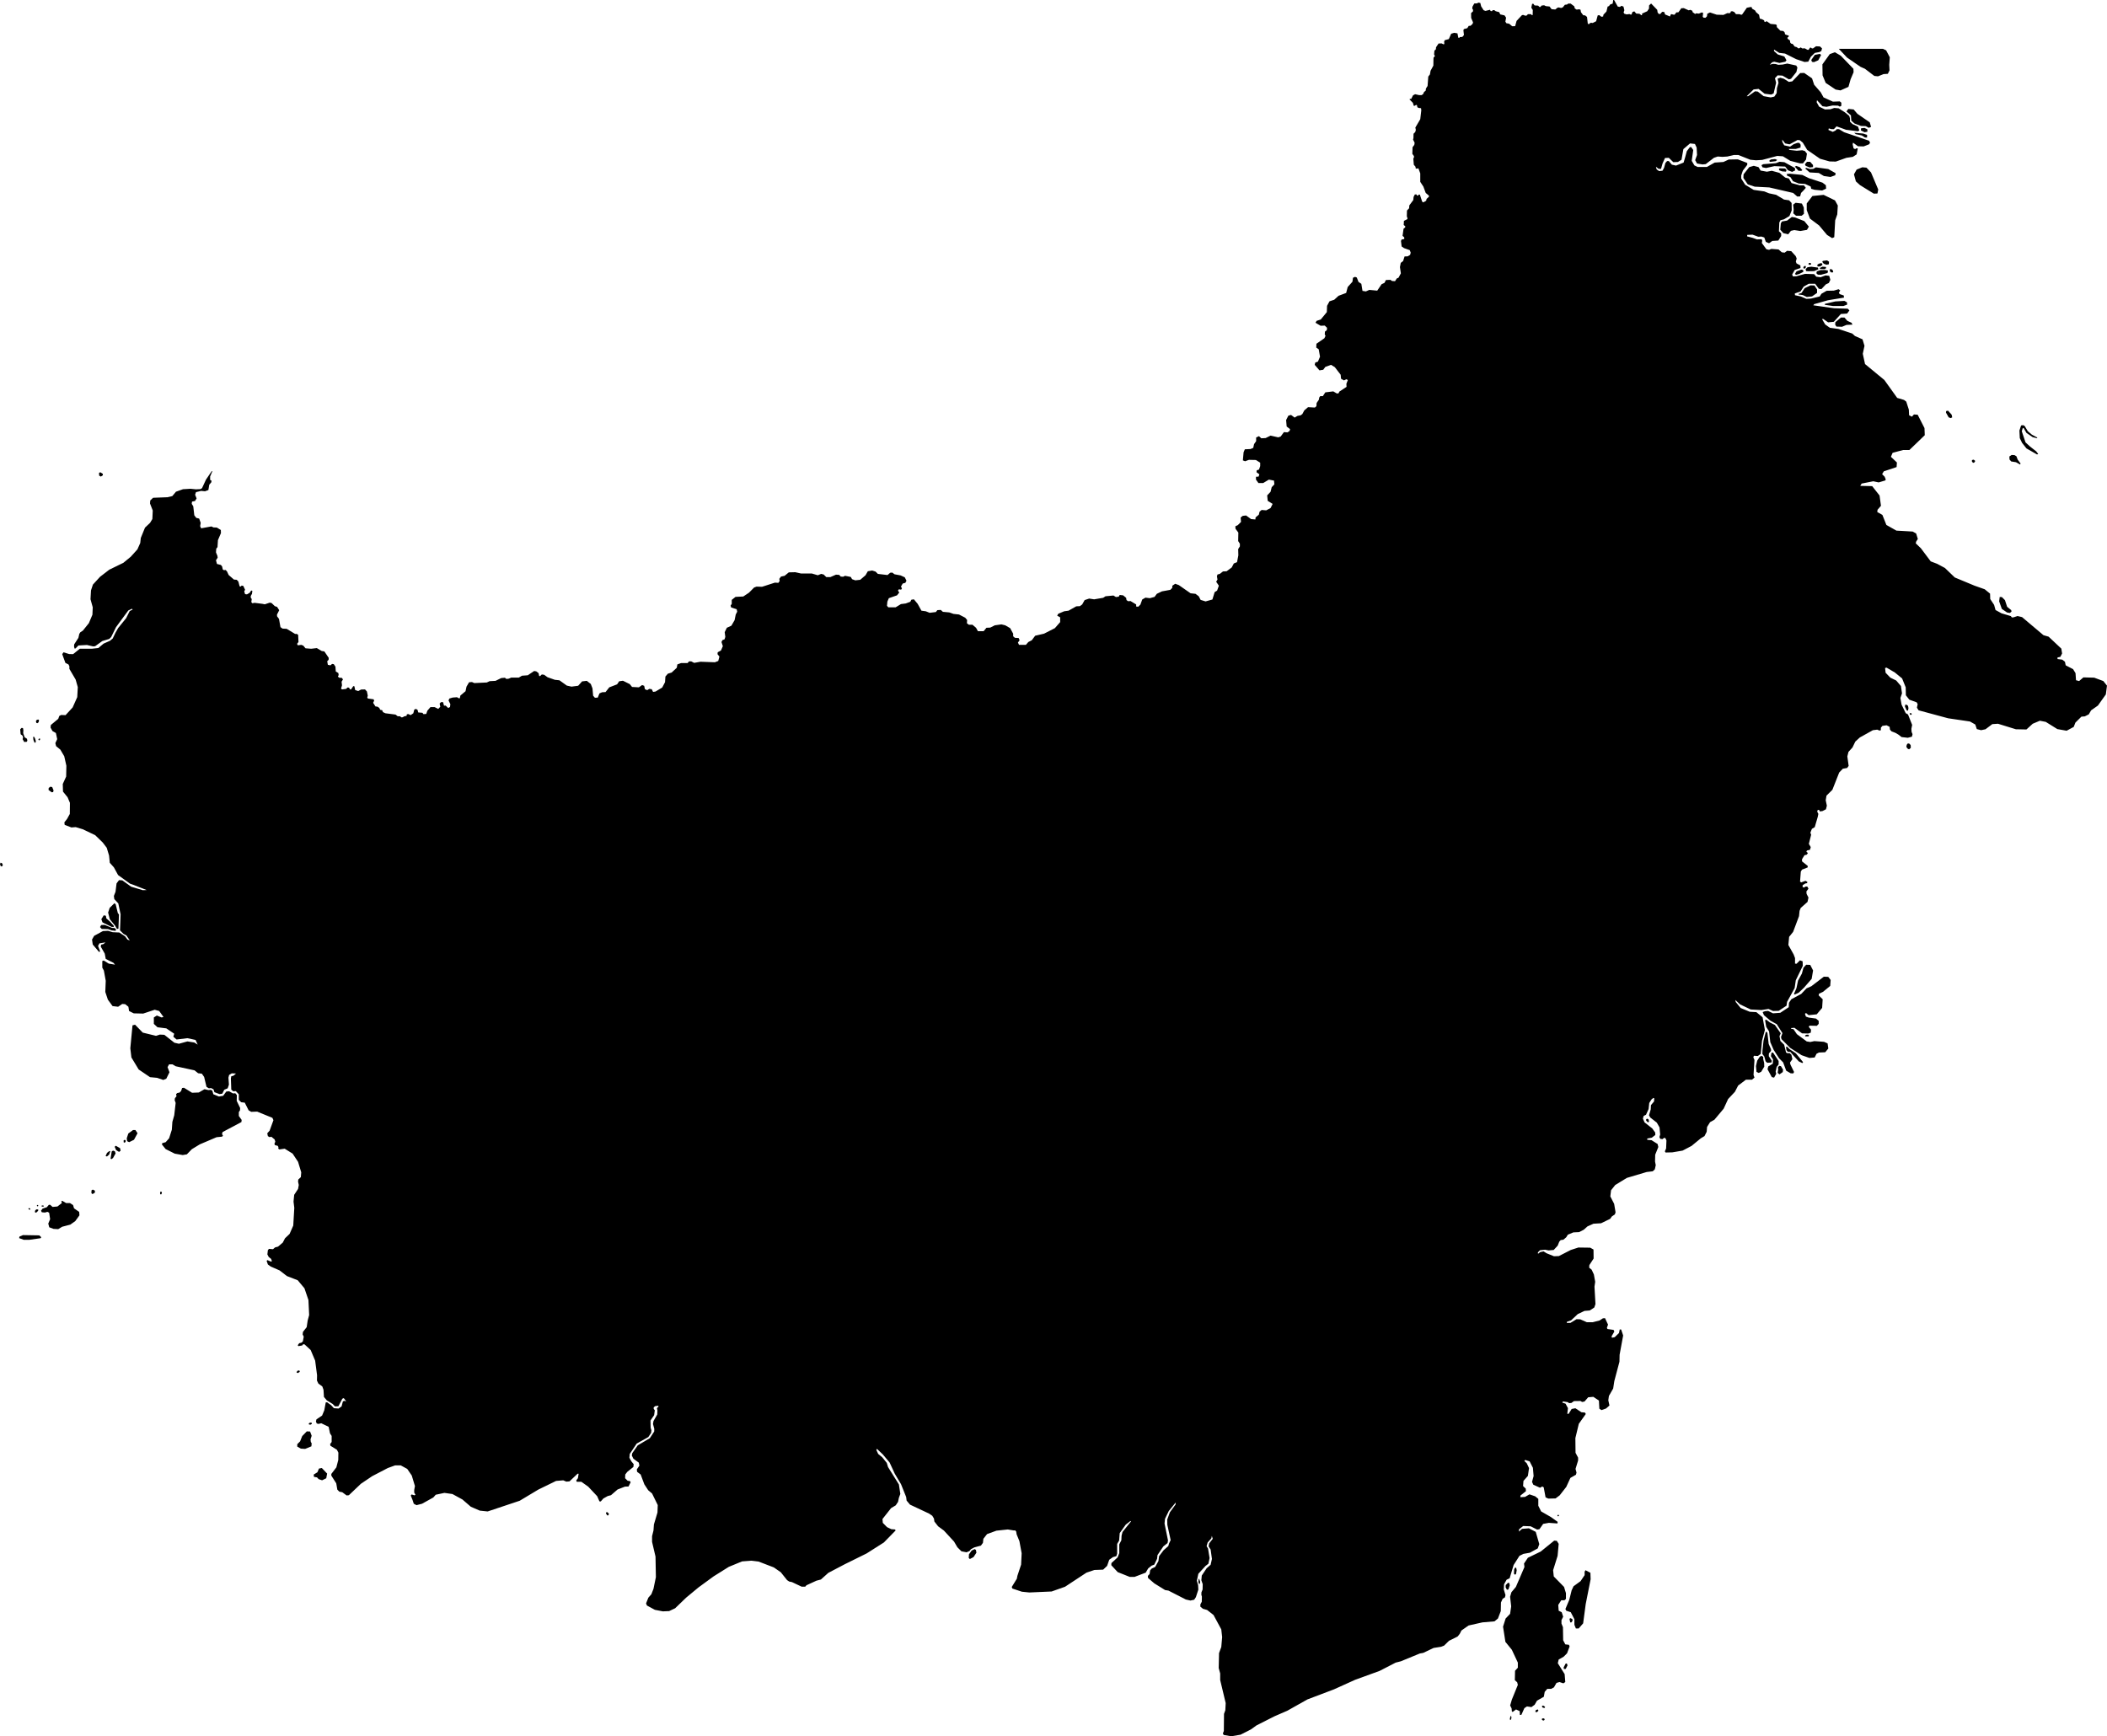 <svg xmlns="http://www.w3.org/2000/svg" viewBox="1044.077 434.281 38.588 31.801">
  <path d="M1045.916,442.932l0.043,0.027l0.002,0.027l-0.037,0.024l-0.031,-0.018l-0.002,-0.051l0.025,-0.01Z M1044.728,447.882l0.005,-0.03l-0.016,-0.049l-0.018,-0.029l-0.015,0.005l0.005,0.054l0.02,0.049l0.019,-0Z M1044.806,447.835l0.007,-0.02l-0.009,-0.008l-0.016,0.005l-0.008,0.018l0.01,0.01l0.016,-0.003Z M1044.759,447.528l0.024,-0.017l0.009,-0.037l-0.01,-0.014l-0.031,0.005l-0.017,0.026l0.009,0.029l0.017,0.008Z M1044.568,447.869l0.01,-0.024l-0.007,-0.033l-0.042,-0.027l-0.027,-0.075l0.003,-0.056l-0.007,-0.037l-0.025,-0.004l-0.026,0.027l0.008,0.089l0.035,0.027l0.01,0.033l-0.009,0.03l0.03,0.052l0.046,-0.004Z M1045.05,448.788l0.008,-0.029l-0.024,-0.06l-0.031,-0.01l-0.034,0.024l-0.003,0.037l0.057,0.042l0.026,-0.003Z M1044.129,450.127l-0.014,-0.034l-0.026,-0.012l-0.012,0.026l0.01,0.034l0.022,0.012l0.02,-0.024Z M1046.16,451.258l0.003,-0.017l-0.068,-0.077l-0.071,-0.063l-0.008,-0.047l-0.039,-0.008l-0.044,0.071l0.021,0.058l0.17,0.084h0.037Z M1046.246,451.292l0.01,-0.261l-0.021,-0.026l-0.04,-0.163l-0.023,-0.017l-0.086,0.084l-0.029,0.086l0.031,0.123l0.097,0.118l0.034,0.059l0.026,-0.003Z M1046.204,451.308l-0.025,-0.029l-0.05,-0.003l-0.136,-0.055l-0.063,0.003l-0.021,0.037l0.031,0.034l0.115,0.003l0.066,0.024l0.071,0.008l0.012,-0.022Z M1047.043,455.245l0.005,-0.026l0.063,-0.018l0.063,-0.071l0.05,-0.157l0.01,-0.144l0.034,-0.12l0.026,-0.227l-0.018,-0.05l0.005,-0.037l0.029,-0.034l-0.008,-0.039l0.021,-0.021l0.042,-0.008l0.029,-0.029l0.018,-0.055l0.034,-0.005l0.149,0.092l0.123,-0.005l0.104,-0.06l0.073,0.016l0.042,-0.005l0.029,0.016l0.018,0.065l0.102,0.042l0.078,-0.013l0.057,-0.078l0.052,-0.005l0.071,0.039l0.042,-0.003l0.029,0.034l-0.003,0.105l0.063,0.131l-0.003,0.044l-0.021,0.031v0.071l0.052,0.073l-0.005,0.039l-0.345,0.183l-0.01,0.037l0.018,0.031l-0.018,0.016l-0.099,0.01l-0.308,0.131l-0.146,0.089l-0.091,0.094l-0.076,0.013l-0.146,-0.026l-0.167,-0.084l-0.065,-0.081Z M1049.731,460.353l0.005,0.018l0.026,0.005l0.026,-0.016v-0.018l-0.031,-0.005l-0.026,0.016Z M1047.011,456.155l0.019,0.002l0.012,-0.023l-0.005,-0.023l-0.016,-0.007l-0.012,0.017l0.002,0.033Z M1044.863,456.382l0.019,-0.007l-0.01,-0.014h-0.029l-0.007,0.015l0.026,0.006Z M1046.342,455.203l0.018,0.008l0.017,-0.017l0.003,-0.022l-0.018,-0.015l-0.021,0.011l0.001,0.033Z M1049.533,459.429l0.035,-0.022l-0.009,-0.026l-0.036,0.008l-0.016,0.029l0.026,0.012Z M1044.602,456.431l0.024,0.007l0.007,-0.009l-0.008,-0.016l-0.02,-0.004l-0.007,0.009l0.004,0.014Z M1044.762,456.377l0.012,-0.006l0.004,-0.012l-0.008,-0.01l-0.015,0.007l-0.003,0.011l0.01,0.01Z M1044.758,456.477l0.02,-0.026l-0.002,-0.017l-0.035,-0.002l-0.022,0.025l-0.003,0.026l0.021,0.01l0.02,-0.016Z M1045.772,456.152l0.043,-0.027l-0,-0.036l-0.039,-0.02l-0.023,0.015l-0.002,0.051l0.021,0.017Z M1046.442,455.201l0.089,-0.044l0.065,-0.12l-0.039,-0.058h-0.044l-0.086,0.063l-0.029,0.089l0.008,0.052l0.037,0.018Z M1046.037,455.462l0.039,-0.034l0.021,-0.06l-0.016,-0.005l-0.044,0.034l-0.026,0.058l0.026,0.008Z M1046.118,455.512l0.029,-0.021l0.047,-0.084l-0.013,-0.039l-0.034,-0.013l-0.024,0.016l-0.021,0.133l0.016,0.008Z M1046.202,455.345l0.055,0.034l0.029,-0.021l-0.01,-0.047l-0.078,-0.044l-0.021,0.018l0.026,0.06Z M1044.512,456.989h0.104l0.204,-0.029l0.013,-0.018l-0.037,-0.034l-0.298,-0.005l-0.063,0.026l-0.008,0.029l0.084,0.031Z M1044.847,456.485l0.052,0.005l0.047,-0.013l0.031,0.016l0.018,0.118l-0.034,0.081l0.018,0.068l0.078,0.029l0.086,0.005l0.073,-0.044l0.149,-0.039l0.091,-0.065l0.076,-0.105l-0.005,-0.063l-0.094,-0.065l-0.018,-0.06l-0.057,-0.037h-0.071l-0.071,-0.042l-0.016,0.013l0.01,0.029l-0.081,0.063l-0.089,0.008l-0.044,-0.039h-0.024l-0.037,0.044l-0.078,0.026l-0.029,0.039l0.016,0.029Z M1049.587,460.814l0.078,0.005l0.115,-0.047l0.005,-0.055l-0.016,-0.026l-0.005,-0.047l0.021,-0.065l-0.029,-0.078l-0.06,-0.003l-0.084,0.086l-0.039,0.097l-0.052,0.052v0.044l0.065,0.037Z M1049.884,461.342l0.029,0.031l0.063,0.021l0.076,-0.037l0.016,-0.086l-0.097,-0.102l-0.052,0.01l-0.029,0.068l-0.068,0.042l0.005,0.042l0.057,0.01Z M1072.354,465.526l0.021,0.024l-0.012,0.014l-0.03,-0.005l-0.017,-0.021l0.008,-0.017l0.03,0.005Z M1071.75,465.777l0.008,-0.034l-0.006,-0.034l-0.012,0.008l-0.011,0.043l0.005,0.026l0.016,-0.01Z M1072.321,465.756l-0.008,0.018l0.017,0.017l0.022,0.003l0.015,-0.018l-0.011,-0.021l-0.033,0.001Z M1072.222,465.642l0.031,-0.028l-0.014,-0.024l-0.035,0.014l-0.01,0.031l0.028,0.007Z M1072.598,462.039l0.007,0.013l0.017,-0.001l0.007,-0.013l-0.008,-0.012l-0.013,0.002l-0.009,0.011Z M1055.175,462.004l0.026,0.034l0.018,-0.003l0.01,-0.029l-0.031,-0.029l-0.018,0.003l-0.005,0.024Z M1061.819,462.816l0.02,0.02l0.067,-0.035l0.053,-0.08l-0.008,-0.051l-0.024,-0.016l-0.055,0.027l-0.049,0.069l-0.004,0.067Z M1066.053,463.283l0.004,-0.029l-0.018,-0.055l-0.01,0.004l-0.004,0.057l0.014,0.039l0.014,-0.016Z M1072.752,464.849l0.033,-0.065l-0.012,-0.035l-0.022,0.002l-0.037,0.069l0.004,0.031l0.033,-0.002Z M1072.856,463.996l0.022,-0.031l-0.006,-0.031l-0.039,-0.016l-0.012,0.018l0.014,0.061h0.022Z M1071.702,463.394l0.025,-0.075l-0.008,-0.043l-0.025,-0.004l-0.041,0.041l-0.002,0.041l0.024,0.045l0.027,-0.006Z M1071.824,463.124l0.018,-0.014l0.012,-0.069l-0.01,-0.047l-0.02,0.002l-0.016,0.027l-0.004,0.084l0.02,0.016Z M1072.938,464.108h0.051l0.082,-0.094l0.047,-0.353l0.09,-0.455l-0.004,-0.118l-0.09,-0.047l-0.016,0.027v0.063l-0.074,0.11l-0.129,0.094l-0.035,0.075l-0.043,0.173l-0.071,0.169l0.016,0.031l0.082,0.027l0.067,0.129v0.102l0.027,0.067Z M1071.763,465.622l0.016,0.016l0.063,-0.047l0.067,0.031l0.004,0.071l0.027,-0.004l0.055,-0.122l0.047,-0.031l0.082,0.012l0.059,-0.043l0.043,-0.075l0.125,-0.071l0.016,-0.09l0.047,-0.055h0.071l0.051,-0.027l0.047,-0.082l0.055,-0.016l0.071,0.024l0.035,-0.024l-0.012,-0.145l-0.125,-0.2l0.016,-0.067l0.09,-0.051l0.063,-0.063l0.047,-0.125l-0.012,-0.031l-0.067,-0.008l-0.039,-0.075l-0.004,-0.239l-0.027,-0.067v-0.063l0.031,-0.063l-0.027,-0.082l-0.055,-0.027l-0.008,-0.106l0.055,-0.086h0.059l0.027,-0.024v-0.106l-0.035,-0.114l-0.188,-0.192l-0.012,-0.114l0.082,-0.263l0.02,-0.22l-0.035,-0.055l-0.047,-0.004l-0.247,0.2l-0.235,0.114l-0.071,0.106l0.008,0.063l-0.157,0.365l-0.082,0.098l-0.024,0.082l0.02,0.176l-0.02,0.137l-0.082,0.086l-0.047,0.149l0.043,0.278l0.118,0.145l0.11,0.235v0.094l-0.051,0.055l-0.004,0.173l0.043,0.039l0.012,0.047l-0.11,0.271l-0.031,0.106l0.027,0.055l0.004,0.047Z M1074.276,454.83v-0.016l-0.008,-0.031l-0.02,-0.012l-0.022,0.008l-0.002,0.025l0.031,0.033l0.02,-0.008Z M1079.061,447.342l0.017,0.001l0.012,0.015l-0.009,0.015h-0.018l-0.014,-0.02l0.012,-0.011Z M1076.836,452.729l-0.154,0.102l-0.133,0.01l-0.091,-0.044l-0.057,0.005l-0.042,0.016l0.023,0.057l0.12,0.102l0.115,0.063l0.104,0.164l-0.026,0.07l0.008,0.039l0.161,0.162l0.208,0.133l0.143,0.05l0.096,-0.008l0.034,-0.068l0.044,-0.023l0.115,-0.005l0.057,-0.068l-0.013,-0.094l-0.065,-0.029l-0.177,-0.013l-0.075,0.016l-0.065,-0.01l-0.18,-0.133l-0.062,-0.091l-0.044,-0.008v-0.013l0.06,-0.005l0.141,0.102l0.115,0.003l0.044,-0.016l0.005,-0.055l-0.042,-0.05l0.013,-0.023l0.135,0.003l0.034,-0.036v-0.055l-0.049,-0.042l-0.133,-0.018l-0.052,-0.018l-0.018,-0.052l0.021,-0.013l0.047,0.039l0.148,-0.016l0.099,-0.117l0.01,-0.159l-0.073,-0.07l0.005,-0.031l0.073,-0.034l0.133,-0.109l0.008,-0.109l-0.044,-0.057l-0.081,-0.003l-0.229,0.175l-0.089,0.039l-0.096,0.102l-0.18,0.096l-0.044,0.065l-0.005,0.086Z M1079.021,447.295l0.008,-0.044l-0.008,-0.042l-0.031,-0.023l-0.021,0.005l-0.005,0.031l0.034,0.073h0.023Z M1079.018,447.997l0.024,0.008l0.03,-0.028l-0.003,-0.05l-0.028,-0.028h-0.026l-0.018,0.024l-0.007,0.039l0.028,0.035Z M1076.946,452.497l0.073,-0.034l0.096,-0.091l0.141,-0.162l0.026,-0.154l-0.052,-0.102l-0.075,-0.003l-0.049,0.055l-0.029,0.107l-0.07,0.128l-0.029,0.138l-0.047,0.109l0.016,0.008Z M1077.141,453.263h0.057l0.01,-0.016l-0.016,-0.016l-0.036,0.003l-0.023,0.016l0.008,0.013Z M1076.735,453.743l0.055,0.149l0.081,0.047l0.047,0.003l0.016,-0.026l-0.065,-0.133l-0.01,-0.039l0.044,-0.063l-0.018,-0.081l-0.031,-0.029h-0.044l-0.023,-0.013l-0.034,-0.141l-0.07,-0.07l-0.016,-0.089l0.023,-0.05l-0.107,-0.154l-0.094,-0.047l-0.065,-0.05l-0.021,0.01l0.021,0.122l0.052,0.083l0.023,0.198l0.062,0.141l0.099,0.154l0.075,0.076Z M1076.797,453.518l0.021,0.026l0.047,0.003l0.065,0.076l0.091,0.099l0.065,0.031l0.013,-0.018l-0.133,-0.162l-0.115,-0.076l-0.047,-0.047l-0.018,0.008l0.01,0.06Z M1076.667,453.959l0.06,-0.042l0.005,-0.044l-0.039,-0.065l-0.029,-0.005l-0.026,0.026l0.005,0.039l-0.01,0.063l0.034,0.029Z M1076.607,453.948l-0.01,-0.039l0.018,-0.086l0.036,-0.044v-0.065l-0.102,-0.154l-0.029,0.003l-0.01,0.063l0.039,0.06l-0.005,0.078l-0.083,0.05l-0.013,0.052l0.078,0.143l0.042,0.01l0.039,-0.07Z M1076.247,453.914l0.04,0.019l0.045,-0.021l0.056,-0.094l-0.002,-0.069l-0.017,-0.069v-0.043l-0.035,-0.019l-0.03,0.021l-0.045,0.069l-0.023,0.099l0.01,0.108Z M1076.414,453.721l0.028,0.026l0.078,-0.005l0.005,-0.033l-0.054,-0.083l0.002,-0.05l0.04,-0.047l-0.002,-0.031l-0.042,-0.096l-0.023,-0.203l-0.019,-0.021l-0.012,0.007l-0.04,0.155l-0.019,0.172l-0.003,0.073l0.036,0.047l0.024,0.09Z M1080.833,445.499l0.052,0.009l0.031,-0.024l-0.005,-0.028l-0.075,-0.061l-0.04,-0.122l-0.056,-0.056l-0.04,-0.002l-0.01,0.08l0.049,0.139l0.094,0.064Z M1079.802,441.939l0.028,-0.014l-0.01,-0.049l-0.066,-0.073l-0.035,0.007l-0.003,0.028l0.049,0.087l0.038,0.014Z M1080.211,442.759l0.024,-0.007l0.017,-0.028l-0.028,-0.024l-0.031,0.007l-0.003,0.024l0.021,0.028Z M1081.082,442.77l-0.052,-0.069l-0.024,-0.063l-0.035,-0.021l-0.052,-0.003l-0.042,0.028l0.003,0.056l0.031,0.035l0.087,0.014l0.076,0.042l0.007,-0.017Z M1081.367,442.547l-0.111,-0.087l-0.083,-0.076l-0.069,-0.205l0.018,-0.057l0.016,-0.002l0.052,0.09l0.114,0.078l0.077,0.019l0.009,-0.011l-0.102,-0.055l-0.074,-0.063l-0.056,-0.094l-0.027,-0.016l-0.039,0.005l-0.031,0.094l0.007,0.139l0.042,0.087l0.08,0.101l0.194,0.111l0.021,-0.01l-0.038,-0.049Z M1077.813,440.266l0.081,-0.034l0.109,-0.005l-0.016,-0.034l-0.078,-0.036l-0.052,-0.06h-0.065l-0.102,0.086l-0.003,0.044l0.023,0.036l0.102,0.003Z M1077.097,439.687l0.069,0.033l0.097,-0.01l0.092,-0.064v-0.063l-0.049,-0.073l-0.07,-0.003l-0.107,0.052l-0.06,0.089l-0.054,0.016l0.001,0.011l0.082,0.011Z M1077.643,439.886h0.195l0.068,-0.026l-0.003,-0.042l-0.047,-0.026l-0.167,0.01l-0.19,0.044l-0.002,0.018l0.145,0.021Z M1077.032,439.297l0.071,-0.036l-0.003,-0.035l-0.033,-0.007l-0.089,0.033l-0.028,0.047l0.021,0.016l0.061,-0.017Z M1077.105,439.192l0.021,0.012l0.024,-0.026l-0.002,-0.024l-0.021,-0.002l-0.021,0.019l-0.002,0.021Z M1077.216,439.133l0.03,-0.009v-0.017l-0.021,-0.012l-0.024,0.007l-0.003,0.019l0.019,0.012Z M1077.153,439.246l0.04,0.003l0.108,-0.002l0.078,-0.035l-0.009,-0.03l-0.121,-0.016l-0.069,0.01l-0.035,0.033l0.009,0.035Z M1077.372,439.312l0.054,0.002l0.121,-0.033l0.009,-0.043l-0.052,-0.012l-0.085,0.002l-0.068,0.023l-0.009,0.035l0.03,0.028Z M1077.492,439.21l0.031,-0.019l-0.009,-0.021l-0.059,-0.005l-0.047,0.023v0.019l0.083,0.003Z M1077.37,439.163l0.045,-0.003l0.038,-0.028l-0.005,-0.026l-0.031,-0.005l-0.05,0.021l-0.009,0.023l0.012,0.019Z M1077.526,439.13l0.045,-0.009l0.003,-0.047l-0.036,-0.024l-0.078,0.01l-0.009,0.019l0.028,0.033l0.047,0.017Z M1077.592,439.252l0.023,0.019h0.028l0.009,-0.016l-0.016,-0.033l-0.03,-0.014l-0.019,0.009l0.005,0.035Z M1077.263,435.414l0.036,0.005l0.078,-0.034l0.052,-0.096l-0.021,-0.021l-0.094,0.018l-0.065,0.094l0.013,0.034Z M1077.892,436.321l0.083,0.073l0.007,0.097l0.059,0.052l0.118,0.045l0.087,0.003l0.056,0.031l0.042,-0.017l-0.024,-0.083l-0.226,-0.156l-0.069,-0.08l-0.097,-0.01l-0.035,0.045Z M1077.456,435.661l0.057,0.138l0.182,0.122l0.089,0.016l0.146,-0.065l0.039,-0.138l0.055,-0.13l-0.003,-0.063l-0.232,-0.24l-0.107,-0.063l-0.094,0.034l-0.135,0.188l0.003,0.201Z M1078.226,436.703l0.052,-0.01l-0.003,-0.045l-0.052,-0.024l-0.062,0.007l-0.003,0.038l0.069,0.035Z M1078.063,436.738l0.111,0.024l0.059,0.038h0.038v-0.049l-0.073,-0.024l-0.163,-0.014l0.028,0.024Z M1078.142,437.672l0.253,0.156l0.066,-0.003l0.014,-0.073l-0.132,-0.313l-0.083,-0.087l-0.076,-0.007l-0.104,0.042l-0.049,0.087l0.035,0.129l0.076,0.069Z M1076.216,437.7l0.264,0.014l0.437,0.101l0.076,0.066l0.052,-0.003l0.017,-0.063l0.045,-0.045l0.042,-0.049l-0.035,-0.045h-0.073l-0.153,-0.042l-0.049,-0.083l-0.066,-0.017l-0.108,-0.087l-0.139,-0.038l-0.09,0.017l-0.115,-0.021l-0.038,-0.063l-0.087,-0.024l-0.083,0.024l-0.104,0.132l-0.003,0.066l0.08,0.118l0.128,0.042Z M1076.969,438.232h0.104l0.042,-0.035l-0.003,-0.115l-0.035,-0.073l-0.115,-0.014l-0.045,0.035l0.01,0.09l-0.007,0.069l0.049,0.042Z M1076.737,438.551l0.09,0.021l0.049,-0.063l0.062,-0.014l0.111,0.017l0.121,-0.021l0.035,-0.059l-0.083,-0.101l-0.167,-0.066l-0.062,-0.01l-0.087,0.066l-0.094,0.017l-0.021,0.035l-0.01,0.115l0.056,0.063Z M1077.632,438.642l0.038,-0.017l0.017,-0.309l0.038,-0.108l0.01,-0.163l-0.052,-0.094l-0.208,-0.101l-0.205,0.021l-0.104,0.136v0.122l0.059,0.156l0.167,0.125l0.146,0.174l0.094,0.059Z M1077.146,437.318l0.073,0.031l0.062,-0.007v-0.038l-0.052,-0.059h-0.059l-0.038,0.045l0.014,0.028Z M1077.219,437.439l0.167,0.01l0.094,0.056l0.121,0.017l0.087,-0.031l0.007,-0.038l-0.135,-0.076l-0.226,-0.031l-0.049,0.028l-0.059,0.003l-0.066,-0.021l-0.024,0.01l0.083,0.073Z M1077.019,437.642l0.117,0.008l0.102,0.047l0.01,0.042l0.062,0.018l0.138,0.013l0.073,-0.034l-0.005,-0.063l-0.062,-0.047l-0.247,-0.081l-0.122,-0.06l-0.229,-0.023l-0.055,0.005l0.005,0.031l0.06,0.026l0.049,0.076l0.104,0.042Z M1076.948,437.332l0.065,0.076l0.052,0.003l0.021,-0.013l-0.047,-0.055l-0.065,-0.023l-0.026,0.013Z M1076.667,437.402l0.049,0.018l0.07,0.005l0.01,-0.029l-0.026,-0.029l-0.102,-0.003l-0.013,0.016l0.01,0.021Z M1076.422,437.358l0.151,-0.034l0.198,0.008l0.052,0.068l0.075,0.029l0.055,-0.026l-0.003,-0.044l-0.193,-0.107l-0.089,-0.008l-0.068,0.026l-0.229,0.018l-0.034,0.018l0.018,0.039l0.065,0.013Z M1076.495,437.246l0.104,-0.013l0.026,-0.023l-0.039,-0.016l-0.078,0.008l-0.031,0.026l0.018,0.018Z  M1070.331,435.351l0.001,-0.018l0.021,-0.018l0.001,-0.012l-0.013,-0.025l0.006,-0.069l0.027,-0.025l0.003,-0.037l0.046,-0.069l0.058,-0.002l0.027,0.015l0.021,-0.002l-0.004,-0.047l0.012,-0.025l0.074,-0.02l0.043,-0.098l0.055,-0.017l0.06,0.01l0.016,0.08l0.016,0.003l0.013,-0.015l0.045,-0.003l0.029,-0.034l-0.01,-0.088l0.009,-0.021l0.062,-0.017l0.027,-0.042l0.033,-0.002l0.036,-0.033l0.01,-0.028l-0.035,-0.083l-0.001,-0.088l0.035,-0.032l0.001,-0.03l-0.014,-0.017l0.002,-0.036l0.034,-0.061l0.051,-0.002l0.024,-0.014l0.036,0.007l0.015,0.061l0.045,0.071l0.034,0.013l0.084,-0.021l0.009,0.022l0.024,0.004l0.019,-0.02l0.028,0.002l0.023,0.018l0.065,0.018l0.019,0.041l0.079,0.018l0.028,0.042l-0.013,0.072l0.018,0.029l0.052,0.01l0.055,0.046l0.054,-0.002l0.026,-0.096l0.098,-0.105l0.022,-0.005l0.035,0.013l0.026,0.001l0.028,-0.028h0.054l0.014,0.017h0.018l0.002,-0.093l-0.027,-0.043l0.014,-0.067l0.02,-0.007l0.026,0.033l0.065,0.004l0.024,0.024l0.018,0.001l0.02,-0.026l0.047,-0.006l0.032,0.016l0.068,0.007l0.037,0.049l0.068,0.006l0.04,-0.033l0.022,-0.005l0.045,0.01l0.031,-0.012l0.038,-0.047l0.038,-0.004l0.025,-0.018l0.043,0.001l0.066,0.05l0.01,0.039l0.033,0.021l0.045,-0.006l0.026,0.008l0.008,0.045l0.042,0.056l0.035,0.003l0.034,0.028l0.015,0.128l0.028,0.001l0.014,-0.018l0.022,-0.004l0.025,0.004l0.063,-0.032l0.029,-0.107l0.028,-0.005l0.04,0.03l0.031,-0.005l0.006,-0.033l0.055,-0.058l0.022,-0.091l0.024,-0.008l0.022,-0.03l0.046,-0.016l0.01,-0.065l0.016,-0.001l0.067,0.12l0.039,0.007l0.029,-0.021l0.037,0.015l0.016,0.066l-0.014,0.041l0.013,0.023l0.042,0.013l0.052,-0.007l0.019,0.009h0.019l0.018,-0.047l0.034,-0.011l0.034,0.04l0.06,0.004l0.033,0.026l0.014,-0.001v-0.028l0.095,-0.043l0.032,-0.048l0.002,-0.059l0.037,-0.035l0.112,0.116l0.007,0.047l0.02,0.028l0.029,0.001l0.034,-0.039l0.038,0.002l0.016,0.046l0.091,0.037l0.011,-0.034l0.015,-0.009l0.035,0.009h0.023l0.031,-0.041l0.038,-0.002l0.053,-0.074l0.046,-0.002l0.089,0.04l0.031,-0.009l0.037,0.018l0.004,0.024l0.047,0.034l0.018,-0.012l0.05,0.005l0.054,-0.022l0.024,0.011l-0.008,0.069l0.017,0.017l0.035,0.001l0.026,-0.027l0.006,-0.046l0.049,-0.024l0.123,0.041l0.124,0.004l0.071,-0.033l0.039,0.002l0.017,-0.008l0.009,-0.026l0.03,-0.002l0.033,0.015l0.03,0.038h0.065l0.023,0.01l0.023,-0.001l0.088,-0.126l0.072,-0.014l0.02,0.006l0.002,0.023l0.057,0.034l0.018,0.032l0.055,0.047l0.014,0.072l0.034,0.008l0.044,0.022l0.006,0.024l0.01,0.008l0.031,-0.016l0.072,0.05l0.094,0.009l0.019,0.012l0.001,0.037l0.065,0.066l0.054,0.006l0.024,0.024l0.008,0.036l0.037,0.016l0.029,0.005l0.001,0.021l-0.026,0.023l0.01,0.02l0.039,0.028l0.004,0.037l0.016,0.02l0.029,0.006l0.038,0.049l0.04,0.011l0.018,0.018l0.021,0.004l0.032,-0.018l0.026,0.019l0.048,-0.002l0.046,0.026l0.023,0.002l0.025,-0.039l0.02,-0.002l0.014,0.014l0.021,0.001l0.057,-0.04l0.072,0.004l0.037,0.035l-0.013,0.049l-0.035,0.018l-0.084,0.016l-0.072,0.07l-0.048,0.09l-0.068,0.006l-0.154,-0.052l-0.203,-0.102l-0.107,-0.013l-0.094,-0.06l-0.002,0.027l0.07,0.062l0.12,0.037l0.039,0.07l-0.021,0.026l-0.107,0.023l-0.096,-0.023l-0.037,0.01l-0.046,0.045l0.059,-0.016l0.05,0.003l0.049,0.015l0.078,-0.005l0.086,-0.018l0.164,0.036l0.021,0.037l-0.018,0.081l-0.099,0.125l-0.039,0.01l-0.117,-0.068l-0.089,-0.005l-0.049,0.052l0.021,0.083l-0.045,0.196l-0.046,0.021l-0.12,-0.016l-0.11,-0.088l-0.091,0.01l-0.125,0.123h0.026l0.125,-0.089l0.05,0.005l0.107,0.084l0.13,0.023l0.067,-0.015l0.042,-0.063l0.005,-0.091l0.029,-0.097l-0.016,-0.078l0.05,-0.016l0.065,0.019l0.091,0.057l0.062,-0.01l0.146,-0.152l0.073,-0.002l0.143,0.099l0.039,0.117l0.12,0.138l0.052,0.094l0.172,0.078l0.125,-0.005l0.029,0.024l-0.001,0.058l-0.028,0.014l-0.031,-0.018l-0.101,-0.003l-0.111,0.024l-0.073,-0.01l-0.101,-0.111l-0.006,0.038l0.045,0.08l0.107,0.052l0.101,-0.004l0.069,-0.024l0.08,0.007l0.115,0.073l0.08,0.066l0.013,0.045v0.059l0.046,0.045l0.1,0.046l0.025,0.069l-0.025,0.017l-0.218,-0.027l-0.174,-0.063l-0.049,0.052h-0.041l-0.052,-0.014l-0.007,0.028l0.08,0.035l0.052,-0.025l0.02,-0.024h0.042l0.094,0.056l0.458,0.156l0.017,0.038l-0.02,0.028l-0.098,0.038l-0.104,-0.003l-0.09,-0.066l-0.007,0.031l0.017,0.073l0.028,0.014l0.024,-0.014h0.025l-0.021,0.111l-0.07,0.045l-0.118,0.018l-0.194,0.069l-0.114,-0.003l-0.174,-0.049l-0.236,-0.163l-0.08,-0.132l-0.055,-0.045l-0.042,-0.004l-0.146,0.08l-0.08,-0.017l-0.054,-0.071l0.002,0.043l0.035,0.063l0.108,0.024l0.065,-0.045l0.066,-0.024h0.038l0.024,0.035l-0.003,0.051l-0.085,0.025h-0.131l0.013,0.018l0.133,0.015l0.102,-0.009l0.048,0.014l0.038,0.048l-0.017,0.108l-0.055,0.07h-0.056l-0.177,-0.046l-0.135,-0.083l-0.104,-0.007l-0.275,0.073l-0.114,0.007l-0.104,-0.01l-0.219,-0.087h-0.083l-0.118,0.028l-0.091,0.006l-0.086,-0.006l-0.07,0.024l-0.149,0.115l-0.059,0.006l-0.101,-0.017l-0.034,-0.062l0.034,-0.094l-0.007,-0.136l-0.031,-0.066l-0.09,-0.01l-0.122,0.104l-0.034,0.195l-0.066,0.041l-0.084,0.004l-0.083,-0.08l-0.069,0.003l-0.046,0.101l-0.027,0.097h-0.045l-0.049,-0.038l0.014,0.049l0.045,0.031l0.062,-0.007l0.028,-0.052l0.025,-0.09l0.031,-0.035h0.031l0.056,0.066l0.076,0.017l0.139,-0.055l0.028,-0.094l0.031,-0.115l0.055,-0.073l0.025,-0.003l0.038,0.055l-0.028,0.198l0.049,0.084l0.059,0.028h0.17l0.142,-0.08l0.16,-0.011l0.097,-0.045l0.167,-0.003l0.173,0.066v0.034l-0.08,0.105l-0.031,0.09v0.056l0.073,0.114l0.156,0.094l0.194,0.028l0.087,0.035l0.129,0.027l0.145,0.087l0.094,0.014l0.045,0.049l0.002,0.135l-0.042,0.105l-0.099,0.059l-0.065,0.017l-0.021,0.042l-0.007,0.16l0.041,0.038v0.049l-0.052,0.083l-0.111,0.007l-0.059,0.042l-0.059,-0.025l-0.028,-0.08l-0.052,-0.017l-0.059,0.003l-0.104,-0.038l-0.097,0.004l-0.003,0.027l0.104,0.028l0.076,0.028l0.087,-0.003l0.01,0.027l-0.007,0.042l0.084,0.115l0.048,0.01l0.042,-0.017l0.132,0.01l0.059,0.052l0.052,0.007l0.045,-0.034l0.076,0.006l0.082,0.09l0.018,0.044l-0.015,0.058l0.013,0.033l0.07,0.037l0.002,0.047l-0.106,0.036l-0.047,0.084l0.015,0.034l0.063,-0.003l0.159,-0.044l0.166,0.005l0.039,0.047l0.079,0.01l0.091,-0.034l0.067,0.008l0.021,0.073l-0.028,0.058l-0.055,0.026l-0.081,0.086l-0.047,-0.006l-0.067,-0.091h-0.118l-0.091,0.05l-0.06,0.091l-0.104,0.036l0.003,0.032l0.107,0.023l0.101,0.044l0.086,-0.005l0.159,-0.039l0.031,-0.049l0.096,-0.055l0.131,-0.003l0.088,-0.026l0.031,0.024l-0.026,0.036l0.013,0.029l0.076,0.026l0.005,0.039l-0.297,0.049l-0.25,0.071l-0.015,0.021l0.38,0.054l0.25,0.008l0.031,0.032l-0.042,0.057l-0.114,0.008l-0.13,0.143l-0.104,0.01l-0.089,-0.062l-0.023,0.002l0.058,0.098l0.086,0.062l0.157,0.021l0.253,0.084l0.049,0.045l0.139,0.061l0.036,0.119l-0.031,0.146l0.041,0.188l0.354,0.292l0.235,0.328l0.125,0.037l0.041,0.031l0.047,0.146l0.005,0.104l0.052,0.026l0.037,-0.041l0.068,0.005l0.125,0.245l0.005,0.13l-0.281,0.271h-0.115l-0.193,0.052l-0.031,0.073l0.11,0.104l-0.006,0.084l-0.234,0.078l-0.031,0.052l0.047,0.047l0.02,0.052l-0.01,0.016l-0.12,0.036l-0.099,-0.021l-0.213,0.042l-0.026,0.042l0.219,0.005l0.135,0.172l0.026,0.188l-0.063,0.073l-0.005,0.041l0.094,0.053l0.073,0.184l0.184,0.104l0.128,0.007l0.17,0.01l0.063,0.035l0.031,0.101l-0.031,0.048l-0.007,0.032l0.094,0.09l0.18,0.24l0.118,0.045l0.142,0.076l0.181,0.174l0.361,0.15l0.187,0.066l0.098,0.08l0.003,0.099l0.071,0.107l0.026,0.094l0.111,0.061l0.169,0.05l0.019,0.025l0.031,-0.002l0.073,-0.024l0.083,0.02l0.392,0.331l0.094,0.027l0.233,0.219l0.014,0.089l-0.032,0.062l-0.052,0.011v0.029l0.087,0.011l0.049,0.038l0.014,0.066l0.135,0.07l0.045,0.073l0.009,0.13l0.057,0.015l0.078,-0.067l0.198,0.005l0.167,0.062l0.067,0.084l-0.021,0.161l-0.145,0.204l-0.125,0.088l-0.042,0.073l-0.073,0.037l-0.062,0.005l-0.11,0.109l-0.031,0.079l-0.13,0.07l-0.17,-0.03l-0.212,-0.132l-0.108,-0.021l-0.131,0.055l-0.115,0.105l-0.194,-0.004l-0.327,-0.101l-0.104,0.007l-0.125,0.094l-0.08,0.017l-0.079,-0.02l-0.028,-0.084l-0.097,-0.055l-0.4,-0.059l-0.541,-0.146l-0.031,-0.049l0.014,-0.063l-0.018,-0.034l-0.135,-0.049l-0.063,-0.08l-0.003,-0.146l-0.066,-0.163l-0.132,-0.108l-0.153,-0.09l-0.027,0.007l0.01,0.087l0.087,0.09l0.107,0.052l0.087,0.101l0.019,0.134l-0.029,0.085l0.021,0.121l0.076,0.157l0.042,0.024l0.076,0.191l-0.014,0.073l0.004,0.056l0.017,0.041l-0.011,0.046l-0.076,0.02l-0.114,-0.013l-0.059,-0.046l-0.053,-0.031l-0.072,-0.028l-0.028,-0.031l-0.007,-0.052l-0.056,-0.028l-0.076,0.011l-0.028,0.034v0.045l-0.024,0.007l-0.042,-0.017l-0.08,0.01l-0.239,0.133l-0.083,0.076l-0.052,0.108l-0.073,0.08l-0.021,0.083l0.024,0.174l-0.028,0.038l-0.079,0.014l-0.066,0.069l-0.125,0.317l-0.108,0.107l-0.014,0.084l0.021,0.1l-0.017,0.066l-0.063,0.032l-0.048,0.007l-0.014,-0.028h-0.025l-0.01,0.031l0.021,0.042l-0.011,0.055l-0.055,0.188l-0.052,0.031l-0.028,0.07l0.014,0.038l-0.042,0.167l0.035,0.059l-0.014,0.049l-0.056,0.014l-0.01,0.024l0.028,0.021l-0.021,0.031l-0.042,0.01l-0.045,0.073v0.039l0.104,0.083v0.028l-0.104,0.041l-0.022,0.035l-0.014,0.184l0.022,0.014l0.077,-0.028l0.034,0.018l-0.003,0.024l-0.035,0.007l-0.048,0.031v0.035l0.027,0.007l0.028,-0.017h0.031l0.021,0.038l-0.038,0.052l0.004,0.045l0.034,0.066l-0.017,0.08l-0.125,0.111l-0.021,0.053l-0.01,0.097l-0.108,0.288l-0.073,0.091l-0.014,0.149l0.097,0.174l0.025,0.066v0.101l0.028,0.003l0.062,-0.063l0.049,0.018l0.003,0.083l-0.128,0.264l-0.021,0.143l-0.139,0.253l-0.01,0.07l-0.143,0.094l-0.104,0.003l-0.083,-0.038l-0.129,0.021l-0.197,-0.011l-0.195,-0.093l-0.087,-0.081l0.008,0.037l0.09,0.11l0.166,0.069l0.122,0.007l0.114,0.094l0.042,0.233l-0.052,0.194l-0.024,0.244l-0.053,0.038l-0.072,-0.004l-0.011,0.028l0.021,0.049l-0.017,0.274l0.017,0.049l-0.045,0.038h-0.111l-0.143,0.108l-0.059,0.114l-0.125,0.133l-0.081,0.176l-0.17,0.203l-0.079,0.044l-0.055,0.088l-0.007,0.088l-0.04,0.079l-0.068,0.041l-0.169,0.139l-0.164,0.086l-0.188,0.032l-0.124,0.003l-0.013,-0.021l0.023,-0.053l0.006,-0.147l-0.018,-0.041l-0.023,-0.008l-0.031,0.025l-0.041,-0.005l-0.016,-0.034l0.014,-0.045l-0.012,-0.131l-0.049,-0.087l-0.12,-0.094l-0.023,-0.041l0.031,-0.108l0.004,-0.078l0.057,-0.067l0.004,-0.057l-0.016,-0.008l-0.035,0.028l-0.041,0.065l-0.012,0.111l-0.047,0.104l-0.043,0.022l-0.014,0.049l0.03,0.069l0.141,0.111l0.054,0.075l0.002,0.045l-0.064,0.049l-0.084,0.016v0.023l0.08,0.008l0.11,0.069l0.013,0.055l-0.057,0.141l-0.003,0.125l0.013,0.067l-0.017,0.076l-0.038,0.036l-0.111,0.013l-0.363,0.108l-0.213,0.13l-0.077,0.097l-0.013,0.112l0.07,0.136l0.026,0.155l-0.013,0.039l-0.054,0.036l-0.032,0.045l-0.167,0.081l-0.138,0.008l-0.11,0.049l-0.068,0.061l-0.086,0.044l-0.105,0.005l-0.101,0.042l-0.029,0.047l-0.052,0.045l-0.05,0.007l-0.026,0.029l-0.029,0.073l-0.073,0.079l-0.094,0.008l-0.065,-0.013l-0.092,0.01l-0.039,0.039l0.003,0.026l0.039,-0.031l0.063,-0.013l0.054,0.034l0.136,0.055l0.089,-0.003l0.219,-0.112l0.139,-0.045l0.217,0.003l0.06,0.034l0.002,0.165l-0.078,0.12l-0.003,0.047l0.045,0.037l0.041,0.088l0.024,0.134l-0.013,0.089l0.018,0.319l-0.021,0.062l-0.083,0.055l-0.097,0.008l-0.123,0.058l-0.122,0.115l-0.076,0.026l-0.005,0.021h0.068l0.112,-0.068l0.068,0.002l0.12,0.053h0.11l0.125,-0.032l0.06,-0.039l0.039,-0.003l0.055,0.118l-0.021,0.06l0.011,0.021l0.112,0.016l0.013,0.031l-0.05,0.087l0.006,0.026l0.052,-0.011l0.078,-0.076l0.013,-0.065h0.026l0.037,0.11l-0.065,0.353l-0.003,0.128l-0.094,0.355l-0.021,0.136l-0.078,0.136l-0.011,0.079l0.021,0.096l-0.063,0.055l-0.083,0.029l-0.039,-0.026l-0.008,-0.149l-0.102,-0.068l-0.094,0.008l-0.068,0.078l-0.044,0.008l-0.029,-0.018l-0.12,0.002l-0.047,0.034l-0.042,0.003l-0.026,-0.018l-0.086,-0.013l-0.013,0.021l0.06,0.02l0.044,0.082l-0.012,0.103l0.024,0.002l0.056,-0.09l0.068,-0.013l0.11,0.073l0.065,0.006l0.016,0.026l-0.128,0.18l-0.063,0.262l0.003,0.269l0.047,0.089v0.052l-0.047,0.154l0.018,0.068l-0.011,0.039l-0.101,0.058l-0.076,0.165l-0.12,0.154l-0.076,0.057l-0.133,0.003l-0.05,-0.023l-0.034,-0.183l-0.026,-0.016l-0.042,0.023l-0.122,-0.055l-0.024,-0.052l0.029,-0.107l-0.013,-0.152l-0.06,-0.117l-0.081,-0.026l-0.016,0.018l0.044,0.042l0.042,0.089l-0.021,0.143l-0.081,0.092l-0.007,0.094l0.049,0.047l0.003,0.047l-0.099,0.079l-0.003,0.031l0.086,-0.005l0.081,-0.047l0.105,0.036l0.057,0.047v0.126l0.052,0.104l0.178,0.102l0.125,0.089l-0.005,0.029l-0.157,-0.011l-0.104,0.019l-0.068,0.097l-0.042,0.007l-0.12,-0.06l-0.136,-0.005l-0.076,0.06l-0.002,0.042l0.057,-0.05l0.126,-0.01l0.125,0.065l0.065,0.225l-0.028,0.078l-0.144,0.079l-0.118,0.021l-0.073,0.036l-0.107,0.168l-0.073,0.243l-0.055,0.026l-0.047,0.084l-0.005,0.094l0.031,0.104l-0.01,0.042l-0.042,0.026l-0.031,0.068l-0.003,0.157l-0.052,0.136l-0.063,0.052l-0.222,0.019l-0.253,0.057l-0.131,0.092l-0.031,0.062l-0.039,0.048l-0.157,0.078l-0.091,0.089l-0.055,0.021l-0.136,0.021l-0.191,0.091l-0.062,0.011l-0.348,0.143l-0.094,0.024l-0.295,0.152l-0.446,0.162l-0.387,0.175l-0.488,0.185l-0.368,0.207l-0.235,0.102l-0.33,0.167l-0.101,0.073l-0.191,0.097l-0.17,0.029l-0.138,-0.024l-0.016,-0.026l0.018,-0.047l0.003,-0.313l0.024,-0.066l0.007,-0.131l-0.101,-0.423v-0.12l-0.027,-0.1l0.006,-0.274l0.041,-0.11l0.016,-0.183l-0.016,-0.141l-0.142,-0.263l-0.117,-0.092l-0.077,-0.022l-0.047,-0.039v-0.041l0.026,-0.049l0.002,-0.094l-0.01,-0.035l0.002,-0.044l0.021,-0.051l0.002,-0.098l-0.025,-0.072l0.008,-0.086l0.088,-0.132l0.074,-0.065l0.024,-0.107l-0.024,-0.173l-0.037,-0.057l0.01,-0.055l0.066,-0.084l-0.017,-0.053l-0.008,0.043l-0.069,0.079l-0.019,0.066l0.027,0.045l0.028,0.173l-0.022,0.104l-0.053,0.041l-0.131,0.143l-0.027,0.128l0.023,0.082l0.004,0.08l-0.045,0.138l-0.031,0.047l-0.069,0.015l-0.084,-0.019l-0.318,-0.163l-0.062,-0.01l-0.198,-0.123l-0.114,-0.098l-0.004,-0.038l0.032,-0.035l0.01,-0.067l0.029,-0.033l0.063,-0.029l0.06,-0.108l0.012,-0.09l0.082,-0.108l0.087,-0.077l0.013,-0.047l0.03,-0.062l-0.061,-0.281l-0.002,-0.096l0.049,-0.133l0.104,-0.143l0.002,-0.036l-0.126,0.155l-0.07,0.145l-0.008,0.085l0.063,0.309l-0.008,0.049l-0.077,0.061l-0.107,0.159l-0.008,0.069l-0.051,0.106l-0.049,0.019l-0.063,0.051l-0.045,0.077l-0.205,0.078h-0.087l-0.221,-0.088l-0.117,-0.126l0.002,-0.039l0.113,-0.104l0.031,-0.078v-0.161l0.038,-0.075l0.004,-0.084l0.017,-0.067l0.157,-0.196l-0.012,-0.006l-0.086,0.067l-0.11,0.155l-0.011,0.137l-0.036,0.061v0.179l-0.015,0.045l-0.061,0.017l-0.069,0.049l-0.039,0.112l-0.072,0.069l-0.161,0.006l-0.145,0.049l-0.392,0.258l-0.246,0.087l-0.408,0.018l-0.137,-0.014l-0.174,-0.058l-0.011,-0.029l0.093,-0.151l0.01,-0.053l0.068,-0.205l0.01,-0.208l-0.041,-0.222l-0.051,-0.125l-0.008,-0.051l-0.019,-0.022l-0.024,0.002l-0.111,-0.018l-0.208,0.022l-0.172,0.063l-0.067,0.086l-0.008,0.074l-0.037,0.051l-0.12,0.032l-0.062,0.033l-0.028,0.035l-0.054,0.022l-0.093,-0.018l-0.074,-0.074l-0.061,-0.104l-0.186,-0.202l-0.106,-0.078l-0.068,-0.087l-0.008,-0.055l-0.031,-0.051l-0.057,-0.039l-0.351,-0.165l-0.062,-0.074l-0.008,-0.065l-0.094,-0.235l-0.115,-0.193l-0.094,-0.204l-0.125,-0.149l-0.108,-0.102l-0.01,0.021l0.034,0.073l0.073,0.06l0.084,0.104l0.023,0.076l0.199,0.319l0.026,0.173l-0.026,0.07l-0.016,0.076l-0.042,0.063l-0.086,0.052l-0.157,0.199l0.006,0.07l0.078,0.079l0.078,0.037l0.068,0.005l0.011,0.018l-0.215,0.22l-0.316,0.201l-0.397,0.196l-0.305,0.16l-0.136,0.122l-0.081,0.021l-0.183,0.084l-0.023,0.026h-0.065l-0.178,-0.084l-0.05,-0.01l-0.039,-0.026l-0.115,-0.144l-0.128,-0.089l-0.279,-0.107l-0.131,-0.016l-0.172,0.013l-0.243,0.1l-0.279,0.175l-0.275,0.201l-0.227,0.188l-0.201,0.194l-0.11,0.052l-0.115,0.005l-0.146,-0.028l-0.146,-0.079l-0.016,-0.039l0.042,-0.105l0.055,-0.062l0.039,-0.1l0.044,-0.214l-0.007,-0.377l-0.063,-0.269v-0.104l0.026,-0.105l0.008,-0.11l0.065,-0.219l0.005,-0.136l-0.104,-0.212l-0.071,-0.06l-0.07,-0.107l-0.068,-0.181l-0.065,-0.049l-0.005,-0.045l0.047,-0.068l-0.011,-0.055l-0.099,-0.072l-0.029,-0.059l0.008,-0.042l0.101,-0.144l0.221,-0.131l0.08,-0.122l0.002,-0.048l-0.024,-0.09l0.009,-0.054l0.069,-0.12l0.003,-0.073l-0.009,-0.042l0.031,-0.033l-0.009,-0.012l-0.054,0.007l-0.027,0.022v0.028l0.02,0.027l-0.012,0.088l-0.067,0.098l0.003,0.133l0.014,0.046l-0.005,0.047l-0.051,0.077l-0.214,0.12l-0.127,0.19l-0.006,0.069l0.034,0.064l0.044,0.054l-0.005,0.051l-0.112,0.09l-0.037,0.048l-0.003,0.068l0.047,0.047l0.04,0.005l0.015,0.021l-0.039,0.079l-0.065,0.002l-0.136,0.053l-0.12,0.104l-0.06,0.016l-0.079,0.044l-0.049,0.055l-0.024,-0.002l-0.041,-0.094l-0.165,-0.176l-0.125,-0.088h-0.084l-0.01,-0.024l0.031,-0.042l0.013,-0.081l-0.018,-0.002l-0.149,0.141l-0.058,0.005l-0.057,-0.024l-0.131,0.011l-0.326,0.159l-0.34,0.204l-0.587,0.196l-0.144,-0.015l-0.164,-0.071l-0.154,-0.133l-0.183,-0.1l-0.147,-0.021l-0.159,0.034l-0.044,0.05l-0.207,0.115l-0.101,0.026l-0.05,-0.026l-0.023,-0.07l-0.032,-0.081l0.016,-0.019l0.052,0.016l0.018,-0.011l-0.023,-0.039v-0.047l0.013,-0.073l-0.058,-0.193l-0.083,-0.121l-0.119,-0.065h-0.102l-0.135,0.049l-0.286,0.149l-0.206,0.139l-0.221,0.21l-0.041,0.004l-0.08,-0.059l-0.053,-0.01l-0.037,-0.037l-0.02,-0.116l-0.09,-0.141v-0.031l0.092,-0.12l0.035,-0.135l0.002,-0.135l-0.027,-0.053l-0.118,-0.073l-0.006,-0.031l0.028,-0.038v-0.111l-0.03,-0.047l-0.025,-0.12l-0.135,-0.065l-0.051,0.012l-0.032,-0.008l-0.015,-0.037l0.01,-0.039l0.103,-0.069l0.04,-0.096l0.027,-0.145l0.025,-0.002l0.073,0.053l0.051,0.055l0.086,0.006l0.055,-0.039l0.023,-0.089l0.022,-0.013l0.039,0.009l-0.044,-0.059l-0.026,0.011l-0.073,0.139l-0.063,0.001l-0.041,-0.043l-0.107,-0.066l-0.053,-0.063l-0.008,-0.131l-0.022,-0.061l-0.072,-0.053l-0.026,-0.055l0.002,-0.098l-0.035,-0.267l-0.082,-0.194l-0.112,-0.104l-0.027,-0.002l-0.016,0.022l-0.07,0.012l-0.012,-0.016l0.027,-0.037l0.041,-0.01l0.026,-0.024l0.016,-0.086l-0.02,-0.041l0.006,-0.047l0.068,-0.086l0.018,-0.122l0.027,-0.1l-0.013,-0.275l-0.073,-0.215l-0.123,-0.147l-0.198,-0.077l-0.135,-0.104l-0.161,-0.07l-0.053,-0.039l-0.023,-0.067l0.016,-0.012l0.06,0.026l0.022,-0.006l-0.016,-0.043l-0.043,-0.034l-0.025,-0.047l0.009,-0.078l0.02,-0.024l0.074,0.006l0.038,-0.033l0.054,-0.014l0.087,-0.074l0.041,-0.079l0.084,-0.08l0.067,-0.153l0.019,-0.324l-0.014,-0.114l0.012,-0.125l0.071,-0.108l0.013,-0.072l-0.013,-0.061l0.004,-0.039l0.047,-0.044l0.007,-0.088l-0.058,-0.192l-0.1,-0.151l-0.145,-0.09l-0.098,0.014l-0.02,-0.016l0.004,-0.028l-0.015,-0.023l-0.049,-0.012l-0.01,-0.025l0.016,-0.038l-0.012,-0.041l-0.059,-0.049l-0.035,0.006l-0.03,-0.018l-0.011,-0.052l0.043,-0.048l0.07,-0.192l-0.019,-0.043l-0.279,-0.114l-0.109,0.004l-0.047,-0.027l-0.071,-0.141l-0.066,-0.008l-0.043,-0.043v-0.102l-0.055,-0.059l-0.047,0.004l-0.036,-0.031l-0.007,-0.204l0.007,-0.04l0.04,-0.011l0.047,-0.04l-0.079,-0.003l-0.048,0.03l-0.012,0.049l0.009,0.128l-0.023,0.067l-0.063,0.027l-0.035,0.071l-0.051,0.008l-0.094,-0.035l-0.016,-0.051l-0.043,-0.024l-0.043,0.004l-0.043,-0.027l-0.043,-0.181l-0.042,-0.06l-0.068,-0.008l-0.066,-0.053l-0.345,-0.075l-0.059,-0.035h-0.062l-0.028,0.051l0.035,0.094l-0.058,0.118l-0.055,0.023l-0.114,-0.039l-0.129,-0.012l-0.208,-0.141l-0.133,-0.22l-0.02,-0.168l0.04,-0.42l0.047,-0.012l0.141,0.145l0.243,0.059l0.07,-0.023l0.082,0.004l0.184,0.145l0.083,0.019l0.156,-0.043l0.126,0.02l0.062,0.039l-0.039,-0.086l-0.149,-0.032l-0.199,0.024l-0.059,-0.051l0.016,-0.055l-0.145,-0.098l-0.161,-0.02l-0.067,-0.062v-0.118l0.055,-0.035l0.086,0.035l0.036,-0.008l-0.079,-0.11l-0.082,-0.023l-0.211,0.07l-0.173,-0.004l-0.086,-0.043l-0.012,-0.078l-0.059,-0.047l-0.054,-0.004l-0.075,0.051l-0.102,-0.012l-0.086,-0.118l-0.047,-0.141l0.008,-0.204l-0.034,-0.187l-0.029,-0.054v-0.121l0.026,-0.01l0.092,0.057l0.115,0.019l-0.029,-0.034l-0.141,-0.071l-0.018,-0.097l-0.073,-0.128l0.007,-0.036l0.042,-0.011l0.037,-0.031l-0.11,0.018l-0.026,0.047l0.039,0.102l-0.021,0.008l-0.115,-0.136l-0.013,-0.091l0.039,-0.068l0.16,-0.087l0.094,-0.005l0.086,0.026l0.12,0.005l0.107,0.071l0.042,0.058l0.044,0.018l-0.062,-0.092l-0.055,-0.031l-0.063,-0.063l0.005,-0.128l0.006,-0.165l-0.042,-0.201l-0.073,-0.078l-0.008,-0.058l0.03,-0.077l0.019,-0.153l0.045,-0.06l0.061,0.004l0.161,0.116l0.213,0.064l0.072,-0.002l-0.236,-0.093l-0.069,-0.024l-0.219,-0.158l-0.077,-0.141l-0.075,-0.084l-0.013,-0.132l-0.043,-0.143l-0.073,-0.096l-0.139,-0.135l-0.227,-0.108l-0.129,-0.039l-0.079,0.006l-0.123,-0.047l-0.006,-0.046l0.049,-0.062l0.051,-0.092l0.002,-0.204l-0.043,-0.102l-0.084,-0.104l-0.004,-0.139l0.062,-0.136l0.004,-0.198l-0.039,-0.174l-0.072,-0.122l-0.077,-0.063l-0.014,-0.055l0.034,-0.074l-0.024,-0.112l-0.062,-0.035l-0.036,-0.065l0.006,-0.047l0.135,-0.112l0.019,-0.053l0.034,-0.018l0.081,0.003l0.13,-0.141l0.084,-0.189l0.01,-0.183l-0.039,-0.138l-0.115,-0.196v-0.047l-0.016,-0.034l-0.057,-0.029l-0.058,-0.16l0.024,-0.034l0.102,0.032l0.073,0.002l0.123,-0.099h0.219l0.12,-0.013l0.097,-0.081l0.117,-0.052l0.05,-0.042l0.05,-0.105l0.049,-0.086l0.146,-0.18l0.066,-0.131l0.055,-0.029l-0.016,-0.013l-0.065,0.031l-0.225,0.306l-0.089,0.181l-0.034,0.034l-0.128,0.039l-0.132,0.095l-0.036,0.003l-0.114,-0.026l-0.155,0.009l-0.054,0.055h-0.018l-0.009,-0.041l0.004,-0.036l0.076,-0.117l0.017,-0.074l0.019,-0.029l0.046,-0.03l0.11,-0.137l0.065,-0.154l0.006,-0.136l-0.041,-0.148l0.009,-0.162l0.035,-0.106l0.131,-0.143l0.169,-0.13l0.258,-0.126l0.135,-0.111l0.122,-0.135l0.052,-0.117l0.01,-0.092l0.077,-0.189l0.093,-0.088l0.042,-0.07l0.007,-0.156l-0.05,-0.128l0.004,-0.056l0.052,-0.049l0.264,-0.01l0.088,-0.021l0.067,-0.08l0.129,-0.046l0.138,-0.008l0.098,0.01l0.085,-0.004l0.028,-0.018l0.072,-0.156l0.104,-0.153l0.013,-0.001l-0.041,0.097v0.062l0.026,0.016l-0.005,0.029l-0.037,0.044l-0.016,0.097l-0.062,0.023l-0.071,-0.007l-0.094,0.023l-0.016,0.047l0.027,0.068l-0.029,0.047l-0.055,0.011l-0.005,0.041l0.028,0.045l0.019,0.165l0.036,0.047l0.053,0.013l0.028,0.078l-0.01,0.06l0.018,0.04l0.188,-0.034l0.039,0.018l0.06,0.002l0.074,0.045l0.002,0.057l-0.055,0.129l-0.008,0.128l-0.023,0.028l-0.005,0.068l0.026,0.063l0.005,0.034l-0.031,0.047l0.018,0.068l0.071,0.018l0.023,0.027l0.012,0.055l0.021,0.014l0.032,-0.004l0.025,0.027l0.03,0.065l0.097,0.084l0.051,0.004l0.03,0.032l0.023,0.088l0.02,0.004l0.017,-0.018l0.03,0.006l0.033,0.071l-0.016,0.029l0.016,0.051l0.035,0.004l0.049,-0.029l0.028,-0.042l0.021,0.006l-0.007,0.055l-0.022,0.039v0.032l0.018,0.025l-0.008,0.055l0.019,0.022l0.041,-0.008l0.142,0.018l0.045,0.009l0.092,-0.031l0.033,0.008l0.059,0.057l0.041,0.013l0.039,0.061l-0.041,0.081l0.002,0.031l0.035,0.047l0.027,0.151l0.038,0.027l0.076,0.004l0.155,0.094l0.029,-0.001l0.026,0.017l0.006,0.132l-0.026,0.033l0.014,0.027l0.064,-0.008l0.036,0.014l0.041,0.049l0.104,0.008l0.103,-0.012l0.089,0.053l0.049,0.008l0.08,0.118l-0.002,0.035l-0.026,0.027l0.012,0.065l0.047,0.01l0.03,-0.026l0.031,0.004l0.031,0.046l0.006,0.088l0.047,0.029l0.006,0.037l-0.014,0.024l0.018,0.023l0.057,0.006l0.017,0.028l-0.025,0.041l0.008,0.065l-0.018,0.062l0.02,0.014l0.074,-0.01l0.024,-0.025l0.027,0.002l0.022,0.033h0.017l0.041,-0.061l0.02,0.004l0.014,0.069l0.056,0.018l0.053,-0.028l0.071,-0.002l0.035,0.037l0.016,0.077l-0.01,0.037l0.014,0.016l0.103,0.014l0.01,0.025l-0.019,0.039l0.043,0.067l0.037,0.004l0.033,0.023l0.016,0.034l0.037,0.008l0.014,0.035l0.045,0.021l0.186,0.024l0.039,0.031h0.043l0.024,0.02l0.025,-0.002l0.026,-0.016l0.045,-0.01l0.004,-0.027l0.027,-0.006l0.043,0.02l0.049,-0.034l0.018,-0.068l0.029,-0.012l0.03,0.016l0.013,0.049l0.077,0.006l0.019,0.025l0.051,-0.004l0.02,-0.059l0.057,-0.066h0.076l0.067,0.033l0.037,-0.039l-0.012,-0.059l0.025,-0.026h0.038l0.017,0.065l0.03,-0.002l0.047,0.045l0.033,-0.019l0.006,-0.053l-0.033,-0.067l0.015,-0.035l0.061,-0.018l0.078,-0.006l0.036,0.02l0.017,-0.002l0.01,-0.049l0.094,-0.079l0.018,-0.084l0.047,-0.08l0.053,-0.004l0.043,0.019l0.229,-0.011l0.051,-0.024l0.109,-0.006l0.104,-0.051l0.067,-0.006l0.027,0.022l0.041,-0.004l0.047,-0.02h0.139l0.059,-0.035l0.106,-0.008l0.116,-0.078l0.039,0.006l0.043,0.033l0.01,0.051l0.017,0.004l0.032,-0.031l0.043,0.006l0.062,0.045l0.134,0.047l0.084,0.009l0.135,0.097l0.086,0.019l0.122,-0.016l0.072,-0.08l0.086,-0.01l0.073,0.057l0.031,0.081l0.012,0.135l0.033,0.037l0.052,-0.003l0.031,-0.077l0.048,-0.021l0.063,-0.003l0.069,-0.087l0.143,-0.055l0.038,-0.056l0.069,-0.01l0.125,0.062l0.042,0.052l0.125,0.007l0.059,-0.042l0.038,0.014l0.014,0.063l0.042,0.017l0.038,-0.024l0.045,0.007l0.024,0.049l0.045,-0.007l0.122,-0.073l0.052,-0.098l0.007,-0.104l0.045,-0.052l0.069,-0.021l0.094,-0.087l0.011,-0.062l0.069,-0.025h0.118l0.028,-0.031h0.038l0.055,0.028l0.115,-0.021l0.264,0.01l0.062,-0.024l0.021,-0.08l-0.035,-0.045l0.004,-0.035l0.059,-0.031l0.035,-0.08l-0.025,-0.076l0.018,-0.035l0.038,-0.014l0.014,-0.045l-0.011,-0.087l0.039,-0.08l0.083,-0.038l0.059,-0.101l0.021,-0.104l0.027,-0.052l-0.01,-0.045l-0.101,-0.032l-0.01,-0.035l0.021,-0.031v-0.073l0.069,-0.055l0.142,-0.007l0.105,-0.07l0.093,-0.094l0.045,-0.017l0.101,0.003l0.236,-0.076l0.063,0.004l0.024,-0.035l-0.007,-0.038l0.031,-0.042l0.066,-0.014l0.077,-0.063l0.118,-0.003l0.107,0.024h0.198l0.108,0.032l0.062,-0.025l0.045,0.011l0.049,0.048h0.073l0.104,-0.045l0.059,0.004l0.028,0.031l0.045,0.003l0.034,-0.017l0.105,0.021l0.024,0.041l0.059,0.021l0.09,-0.01l0.097,-0.083l0.042,-0.073l0.08,-0.014l0.062,0.02l0.042,0.042l0.177,0.021l0.049,-0.042l0.038,-0.003l0.041,0.031l0.112,0.021l0.076,0.035l0.031,0.062l-0.021,0.039l-0.048,0.013l-0.032,0.056l0.018,0.031l-0.014,0.025l-0.042,-0.007l-0.017,0.024l0.024,0.035l-0.041,0.052l-0.15,0.052l-0.027,0.063l-0.007,0.076l0.024,0.028h0.135l0.097,-0.059l0.087,-0.011l0.084,-0.031l0.02,-0.038l0.046,-0.007l0.069,0.083l0.069,0.125l0.08,0.011l0.07,0.028l0.114,-0.014l0.028,-0.035l0.062,-0.004l0.039,0.035l0.118,0.011l0.076,0.027l0.101,0.011l0.114,0.059l0.035,0.042l-0.004,0.059l0.035,0.027h0.066l0.066,0.056l0.035,0.063h0.104l0.052,-0.063l0.069,-0.003l0.084,-0.042l0.121,-0.017l0.07,0.017l0.09,0.052l0.055,0.101v0.048l0.032,0.028l0.069,0.004l0.017,0.041l-0.031,0.042l0.021,0.042h0.125l0.045,-0.052l0.063,-0.032l0.062,-0.083l0.163,-0.038l0.198,-0.101l0.097,-0.111v-0.087l-0.055,-0.031l0.021,-0.035l0.107,-0.045l0.08,-0.011l0.142,-0.08l0.066,-0.003l0.042,-0.031l0.045,-0.08l0.083,-0.028l0.091,0.014l0.166,-0.028l0.042,-0.028l0.146,-0.014l0.045,0.028l0.052,-0.007l0.017,-0.031l0.063,0.007l0.055,0.045l0.007,0.042l0.031,0.021l0.042,-0.004l0.104,0.063v0.038l0.038,0.003l0.039,-0.038l0.034,-0.094l0.059,-0.034l0.08,0.01l0.087,-0.024l0.041,-0.056l0.094,-0.045l0.153,-0.028l0.035,-0.035l0.003,-0.041l0.052,-0.035l0.066,0.024l0.215,0.15l0.091,0.01l0.059,0.045l0.034,0.066l0.091,0.028l0.125,-0.035l0.041,-0.135l0.045,-0.028l0.032,-0.09l-0.049,-0.073l0.024,-0.039l-0.01,-0.059l0.01,-0.034l0.042,-0.011l0.059,-0.045l0.066,-0.003l0.094,-0.07l0.038,-0.073l0.059,-0.024l0.024,-0.125l-0.003,-0.115l0.031,-0.049v-0.048l-0.031,-0.049l0.003,-0.156l-0.052,-0.07l-0.003,-0.045l0.045,-0.021l0.059,-0.059l-0.007,-0.08l0.038,-0.031l0.062,-0.007l0.091,0.066l0.079,0.007l0.004,-0.038l0.059,-0.049l0.014,-0.056l0.038,-0.031l0.083,0.007l0.08,-0.042l0.038,-0.076l-0.09,-0.056l-0.01,-0.1l0.062,-0.066l0.021,-0.084l0.049,-0.052l-0.007,-0.069l-0.094,-0.018l-0.104,0.063h-0.087l-0.045,-0.063v-0.052l0.048,-0.003l0.014,-0.042l-0.052,-0.038l0.004,-0.035l0.041,-0.014l0.022,-0.063v-0.063l-0.078,-0.049l-0.128,-0.003l-0.07,0.026l-0.041,-0.016l0.013,-0.148l0.023,-0.055l0.104,-0.005l0.05,-0.021l0.015,-0.069l0.038,-0.055v-0.066l0.052,-0.025l0.042,0.039l0.08,-0.004l0.09,-0.045l0.141,0.032l0.044,-0.015l0.06,-0.081l0.064,0.005l0.038,-0.024l0.011,-0.035l-0.063,-0.049l-0.01,-0.118l0.041,-0.08l0.049,-0.014l0.066,0.049l0.052,-0.031l0.059,-0.011l0.031,-0.024l0.035,-0.066l0.069,-0.059l0.125,0.007l0.028,-0.025l0.004,-0.059l0.041,-0.059l0.007,-0.041l0.018,-0.025h0.048l0.045,-0.069l0.146,-0.018l0.066,0.039l0.031,-0.004l0.014,-0.031l0.132,-0.087l-0.003,-0.056l0.027,-0.069l-0.027,-0.014l-0.045,0.021l-0.053,-0.031l-0.007,-0.073l-0.107,-0.139l-0.07,-0.042l-0.104,0.038l-0.038,0.052l-0.069,0.011l-0.087,-0.101l0.01,-0.042l0.049,-0.017l0.038,-0.09l-0.024,-0.136l-0.045,-0.031l0.003,-0.07l0.146,-0.101l0.021,-0.045l-0.014,-0.024l0.003,-0.052l0.035,-0.028l0.004,-0.042l-0.042,-0.041l-0.076,0.003l-0.094,-0.055l0.021,-0.035l0.076,-0.025l0.111,-0.135l0.004,-0.115l0.045,-0.083l0.086,-0.028l0.08,-0.073l0.139,-0.052l0.028,-0.108l0.087,-0.097l0.01,-0.073l0.038,-0.017l0.032,0.013l0.031,0.08l0.052,0.035l0.021,0.129l0.062,0.01l0.063,-0.028l0.145,0.014l0.08,-0.118l0.052,-0.024l0.028,-0.053l0.082,-0.003l0.029,0.021l0.055,0.004l0.032,-0.05l0.032,-0.014l0.043,-0.08l-0.017,-0.115l0.015,-0.077l0.043,-0.033l0.027,-0.085l0.057,-0.001l0.044,-0.027l0.011,-0.041l-0.017,-0.046l-0.105,-0.037l-0.044,-0.031l-0.012,-0.099l0.011,-0.027l0.049,-0.009v-0.031l-0.031,-0.028l0.018,-0.13l0.03,-0.025l0.002,-0.019l-0.029,-0.025l0.004,-0.075l0.063,-0.032l0.002,-0.016l-0.012,-0.036l0.003,-0.106l0.039,-0.041l0.004,-0.053l0.072,-0.097l0.006,-0.058l0.023,-0.045h0.031l0.009,0.02l0.016,0.002l0.015,-0.019h0.021l0.042,0.129l0.022,0.013l0.051,-0.03l0.008,-0.034l0.042,-0.038l0.002,-0.02l-0.06,-0.051l-0.043,-0.116l-0.057,-0.087v-0.155l-0.034,-0.093l-0.035,0.008l-0.017,-0.011v-0.024l-0.032,-0.038l-0.009,-0.113l0.012,-0.022v-0.023l-0.03,-0.042l0.004,-0.121l0.032,-0.043l0.006,-0.039l-0.029,-0.059l0.007,-0.025l0.002,-0.081l0.031,-0.031l0.011,-0.04l-0.009,-0.042l0.09,-0.153l0.019,-0.164l-0.005,-0.038l-0.045,-0.005l-0.023,-0.014l-0.006,-0.035l-0.016,-0.007l-0.025,0.017h-0.018l-0.016,-0.054l-0.06,-0.061l0.004,-0.011l0.026,-0.001l0.032,-0.064l0.039,-0.021l0.076,0.017l0.045,-0.001l0.028,-0.022l0.013,-0.033l0.032,-0.027l0.004,-0.038l0.03,-0.047l0.013,-0.172l0.03,-0.039l0.012,-0.068l0.051,-0.094l0.002,-0.131z M1077.753,435.175l0.151,0.16l0.247,0.17l0.081,0.036l0.172,0.131l0.067,0.007l0.102,-0.041l0.078,-0.005l0.031,-0.063l-0.005,-0.102l0.01,-0.138l-0.067,-0.127l-0.058,-0.028z"/>
</svg>
